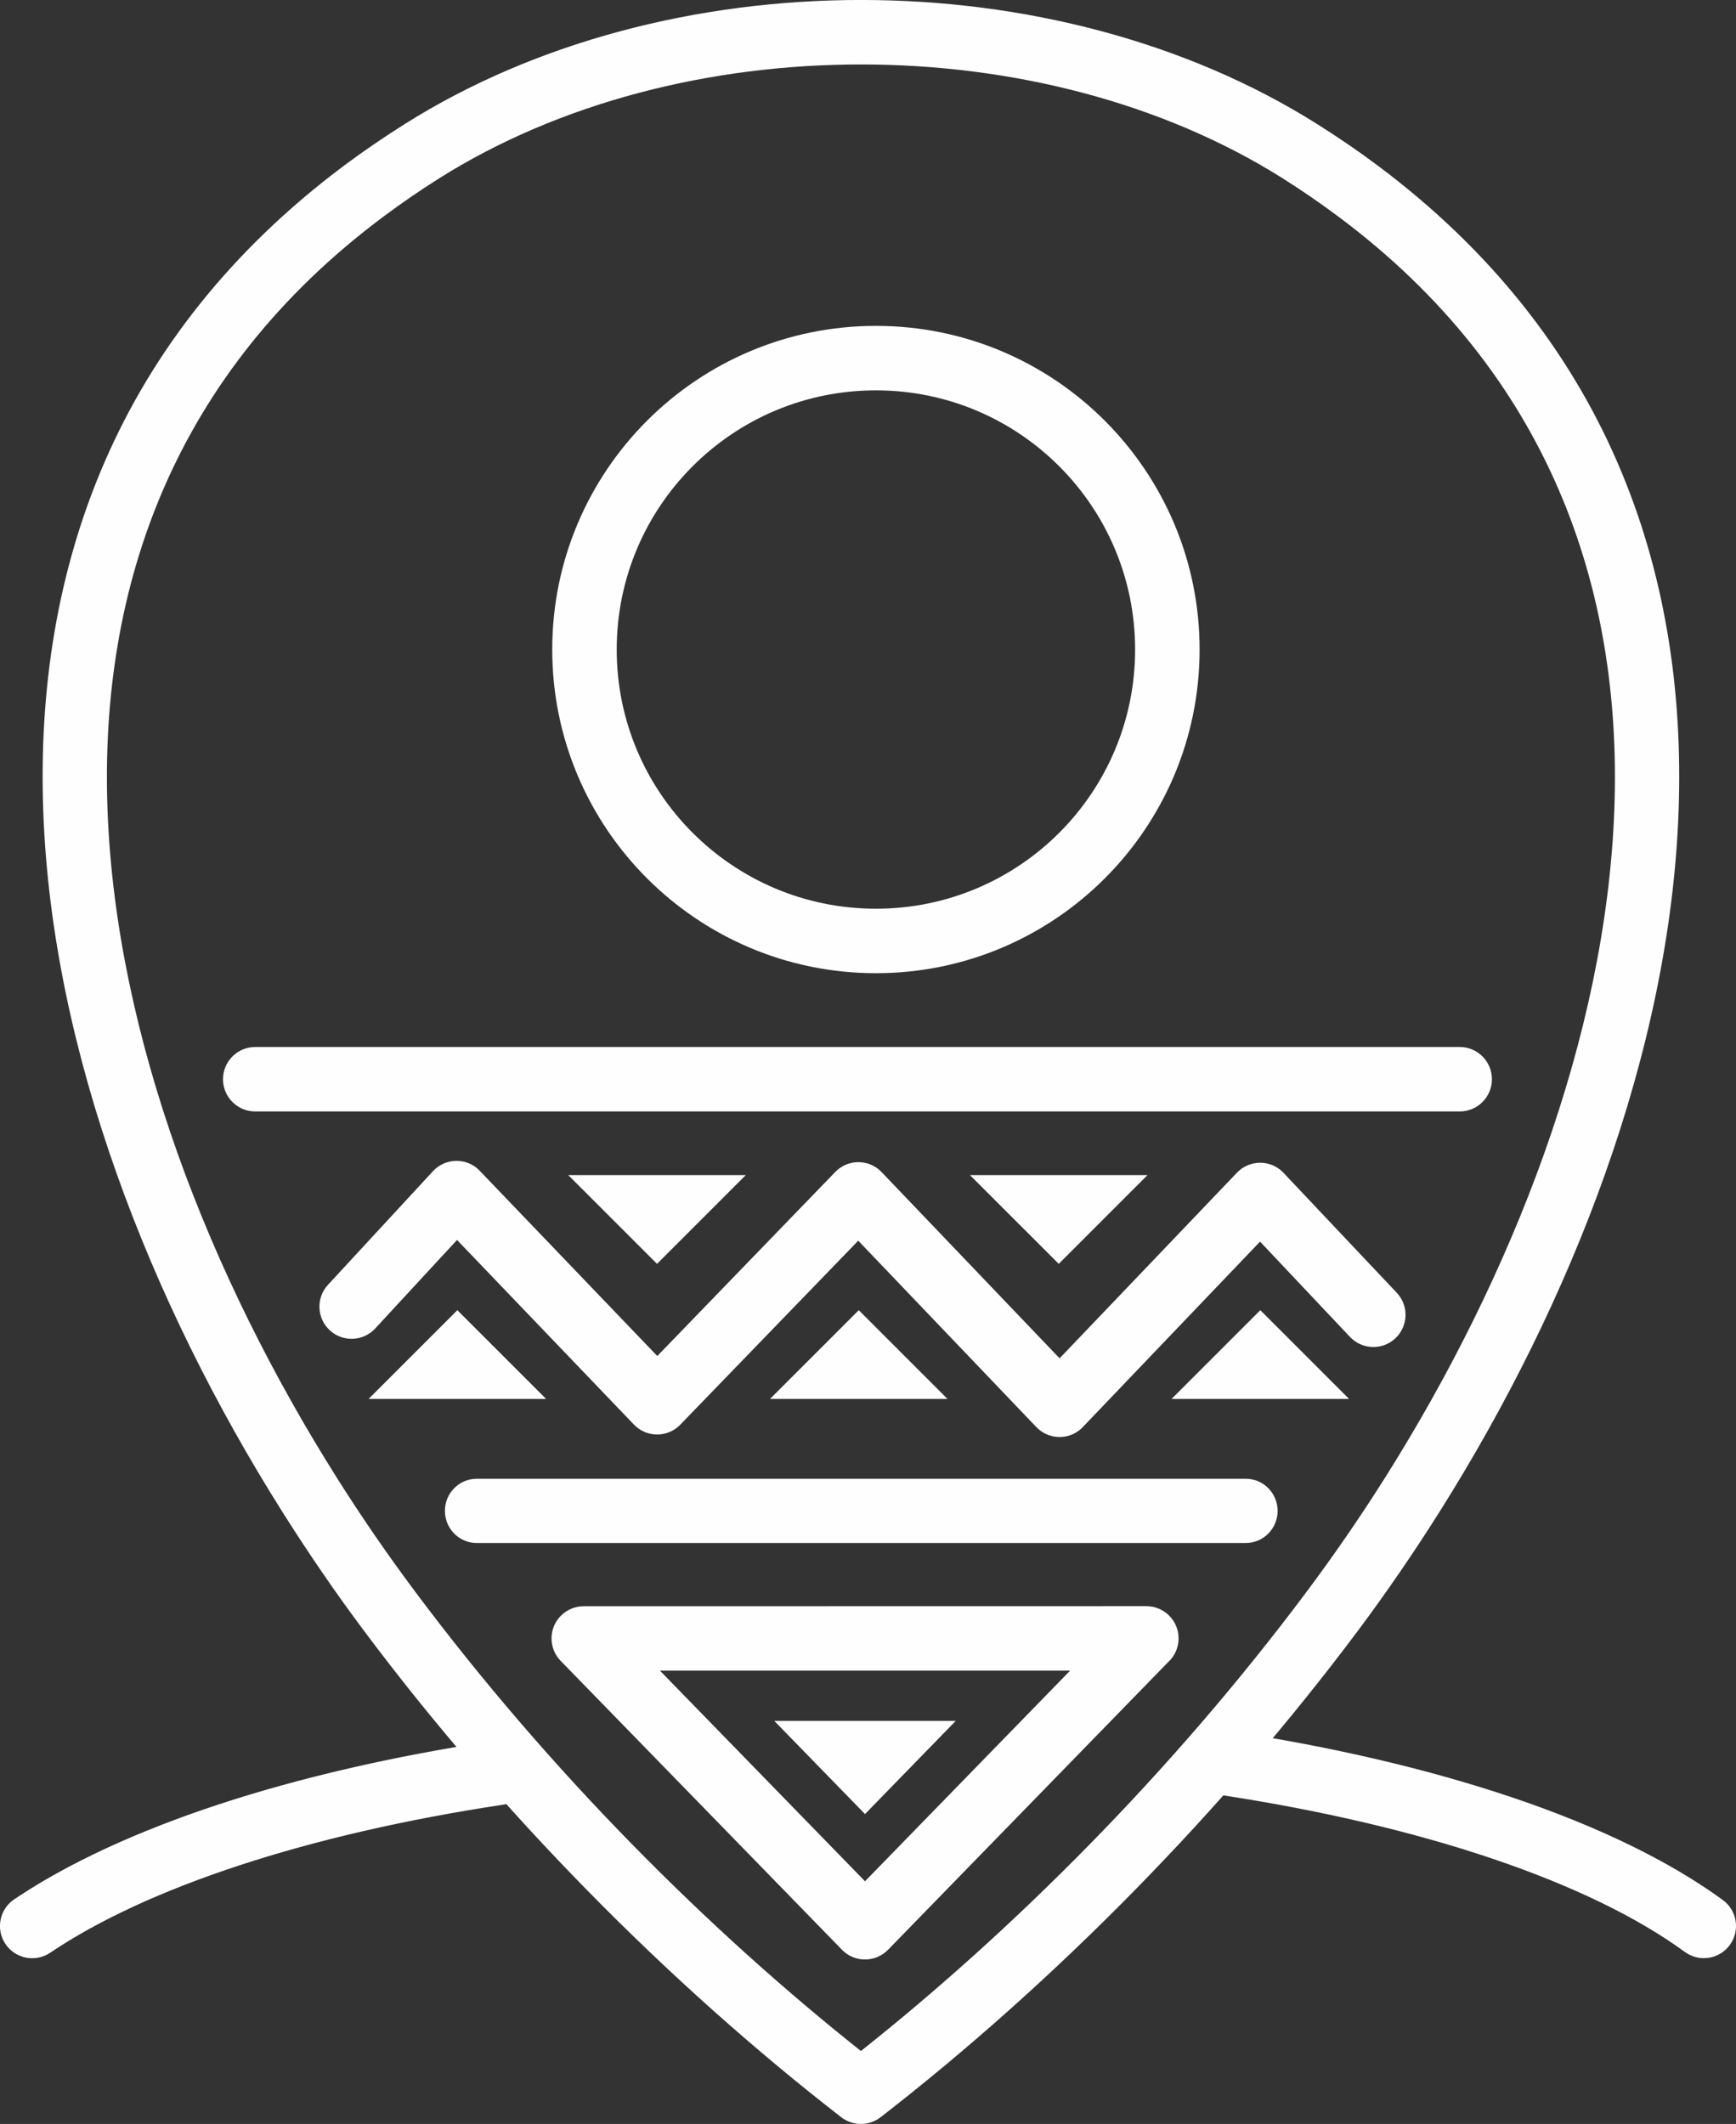 <?xml version="1.0" encoding="UTF-8"?>
<!DOCTYPE svg PUBLIC "-//W3C//DTD SVG 1.1//EN" "http://www.w3.org/Graphics/SVG/1.1/DTD/svg11.dtd">
<!-- Creator: CorelDRAW 2017 -->
<svg xmlns="http://www.w3.org/2000/svg" xml:space="preserve" width="12.882mm" height="15.762mm" version="1.1" style="shape-rendering:geometricPrecision; text-rendering:geometricPrecision; image-rendering:optimizeQuality; fill-rule:evenodd; clip-rule:evenodd"
viewBox="0 0 1288.2 1576.2"
 xmlns:xlink="http://www.w3.org/1999/xlink">
 <rect x="0" y="0" width="1288.2" height="1576.2" fill="#333333" stroke="none"/>
 <defs>
  <style type="text/css">
   <![CDATA[
    .fil1 {fill:none;fill-rule:nonzero}
    .fil2 {fill:#FEFEFE}
    .fil0 {fill:#FEFEFE;fill-rule:nonzero}
   ]]>
  </style>
 </defs>
 <g id="Camada_x0020_1">
  <g id="_2778561986112">
   <path class="fil0" d="M903.12 1331.66c-13.05,-1.96 -22.05,-14.14 -20.09,-27.19 1.95,-13.06 14.13,-22.05 27.19,-20.1 79.11,11.91 151.2,28.94 213.18,49.95 63,21.36 115.75,47 155.05,75.73 10.63,7.79 12.93,22.74 5.14,33.37 -7.79,10.63 -22.73,12.92 -33.36,5.13 -35.3,-25.81 -83.68,-49.17 -142.16,-69 -59.12,-20.05 -128.43,-36.38 -204.95,-47.89z"/>
   <path class="fil0" d="M37.24 1449.14c-10.93,7.38 -25.79,4.49 -33.17,-6.44 -7.38,-10.93 -4.49,-25.8 6.44,-33.17 39.64,-26.72 91.31,-50.6 152.23,-70.61 59.8,-19.64 128.68,-35.64 203.95,-47.01 13.06,-1.95 25.24,7.05 27.19,20.1 1.96,13.05 -7.04,25.24 -20.09,27.19 -72.81,10.99 -139.09,26.35 -196.28,45.14 -56.62,18.59 -104.24,40.52 -140.27,64.8z"/>
   <path class="fil1" d="M638.84 1552.37c121.02,-93.8 246.15,-217.95 349.78,-356.68 239.04,-319.97 386.15,-824.87 -23.95,-1083.45 -186.79,-117.78 -464.86,-117.78 -651.65,0 -410.1,258.58 -262.98,763.48 -23.95,1083.45 103.63,138.73 228.77,262.88 349.77,356.68zm11.14 -1286.61c119.43,0 216.26,96.84 216.26,216.27 0,119.43 -96.83,216.27 -216.26,216.27 -119.43,0 -216.27,-96.84 -216.27,-216.27 0,-119.43 96.84,-216.27 216.27,-216.27z"/>
   <path class="fil0" d="M638.85 1522.07c56.58,-44.89 113.9,-96.42 169.29,-152.89 56.69,-57.81 111.44,-121.01 161.33,-187.79 20.46,-27.38 40,-55.75 58.29,-84.75 94.39,-149.71 163.93,-326.89 170.15,-495.73 6.12,-165.94 -49.52,-324.21 -204.44,-439.93 -13.51,-10.09 -27.35,-19.62 -41.51,-28.55 -89.43,-56.4 -201.14,-84.6 -313.11,-84.6 -111.98,0 -223.69,28.21 -313.12,84.6 -14.16,8.92 -28.02,18.47 -41.51,28.55 -154.9,115.72 -210.56,273.99 -204.44,439.93 6.21,168.83 75.75,346 170.15,495.71 18.28,29.02 37.84,57.39 58.3,84.77 49.89,66.78 104.64,129.99 161.33,187.8 55.38,56.47 112.71,107.99 169.29,152.88zm203.3 -119.43c-61.49,62.69 -125.46,119.53 -188.39,168.33 -8.39,6.73 -20.6,7.14 -29.49,0.27 -63.03,-48.86 -127.13,-105.79 -188.71,-168.6 -58.52,-59.67 -114.75,-124.53 -165.64,-192.65 -20.63,-27.62 -40.87,-57.04 -60.35,-87.96 -98.4,-156.04 -170.9,-341.52 -177.45,-519.44 -6.66,-180.81 54.18,-353.44 223.5,-479.92 13.73,-10.26 28.64,-20.48 44.69,-30.6 97.35,-61.39 218.09,-92.09 338.54,-92.09 120.44,0 241.18,30.7 338.53,92.09 16.05,10.12 30.95,20.33 44.68,30.6 169.33,126.48 230.17,299.11 223.51,479.93 -6.56,177.91 -79.06,363.4 -177.45,519.45 -19.49,30.91 -39.7,60.31 -60.34,87.94 -50.89,68.12 -107.13,132.97 -165.63,192.65zm-192.17 -1160.8c66.31,0 126.36,26.89 169.82,70.36 43.47,43.47 70.36,103.52 70.36,169.83 0,66.31 -26.89,126.36 -70.36,169.83 -43.46,43.46 -103.52,70.36 -169.82,70.36 -66.31,0 -126.36,-26.9 -169.83,-70.37 -43.47,-43.46 -70.37,-103.52 -70.37,-169.82 0,-66.31 26.9,-126.36 70.36,-169.83 43.48,-43.47 103.53,-70.36 169.84,-70.36zm136 104.18c-34.79,-34.8 -82.88,-56.33 -136,-56.33 -53.12,0 -101.22,21.53 -136.02,56.33 -34.8,34.79 -56.33,82.89 -56.33,136.01 0,53.11 21.53,101.21 56.34,136 34.79,34.81 82.89,56.34 136.01,56.34 53.11,0 101.21,-21.53 136,-56.33 34.8,-34.79 56.33,-82.89 56.33,-136.01 0,-53.13 -21.53,-101.22 -56.33,-136.01z"/>
   <polygon class="fil2" points="273.51,1038.16 339.37,972.3 405.23,1038.16 "/>
   <polygon class="fil2" points="571.39,1038.16 637.25,972.3 703.11,1038.16 "/>
   <polygon class="fil2" points="869.37,1038.16 935.23,972.3 1001.08,1038.16 "/>
   <polygon class="fil2" points="553.39,872.07 487.54,937.92 421.68,872.07 "/>
   <polygon class="fil2" points="851.5,872.07 785.64,937.92 719.78,872.07 "/>
   <path class="fil0" d="M189.4 824.83c-13.21,0 -23.92,-10.72 -23.92,-23.92 0,-13.21 10.71,-23.93 23.92,-23.93l893.77 0c13.2,0 23.92,10.72 23.92,23.93 0,13.2 -10.72,23.92 -23.92,23.92l-893.77 0z"/>
   <path class="fil0" d="M278.46 985.85c-8.92,9.7 -24.03,10.33 -33.73,1.4 -9.69,-8.92 -10.32,-24.03 -1.4,-33.73l77.91 -84.32c8.93,-9.69 24.04,-10.32 33.73,-1.4l132.77 138.51 132.04 -136.55c9.13,-9.49 24.24,-9.78 33.73,-0.65l132.77 138.91 131.56 -137.71c9.08,-9.55 24.19,-9.92 33.74,-0.84l84.92 89.94c9.02,9.59 8.56,24.71 -1.03,33.74 -9.59,9.02 -24.71,8.56 -33.74,-1.03l-66.71 -70.7 -132.29 138.43c-9.54,9.09 -24.65,8.71 -33.74,-0.83l-132.13 -138.29 -132.67 137.17c-9.49,9.13 -24.6,8.84 -33.73,-0.65l-131.32 -137.06 -60.68 65.66z"/>
   <path class="fil0" d="M353.73 1145.06c-13.02,0 -23.59,-10.67 -23.59,-23.82 0,-13.16 10.57,-23.83 23.59,-23.83l570.74 0c13.02,0 23.58,10.67 23.58,23.83 0,13.15 -10.56,23.82 -23.58,23.82l-570.74 0z"/>
   <path class="fil0" d="M866.59 1233.71l-207.61 213.23c-9.19,9.44 -24.3,9.66 -33.74,0.47l-209.23 -214.89c-9.18,-9.44 -8.97,-24.55 0.47,-33.74 4.63,-4.51 10.64,-6.75 16.64,-6.75l417.53 -0.07c13.2,0 23.92,10.72 23.92,23.92 0,7.09 -3.09,13.45 -7.98,17.83zm-224.71 162.4l152.18 -156.3 -304.35 0 152.17 156.3z"/>
   <polygon class="fil2" points="709.18,1277.12 641.88,1346.24 574.58,1277.12 "/>
  </g>
 </g>
</svg>
